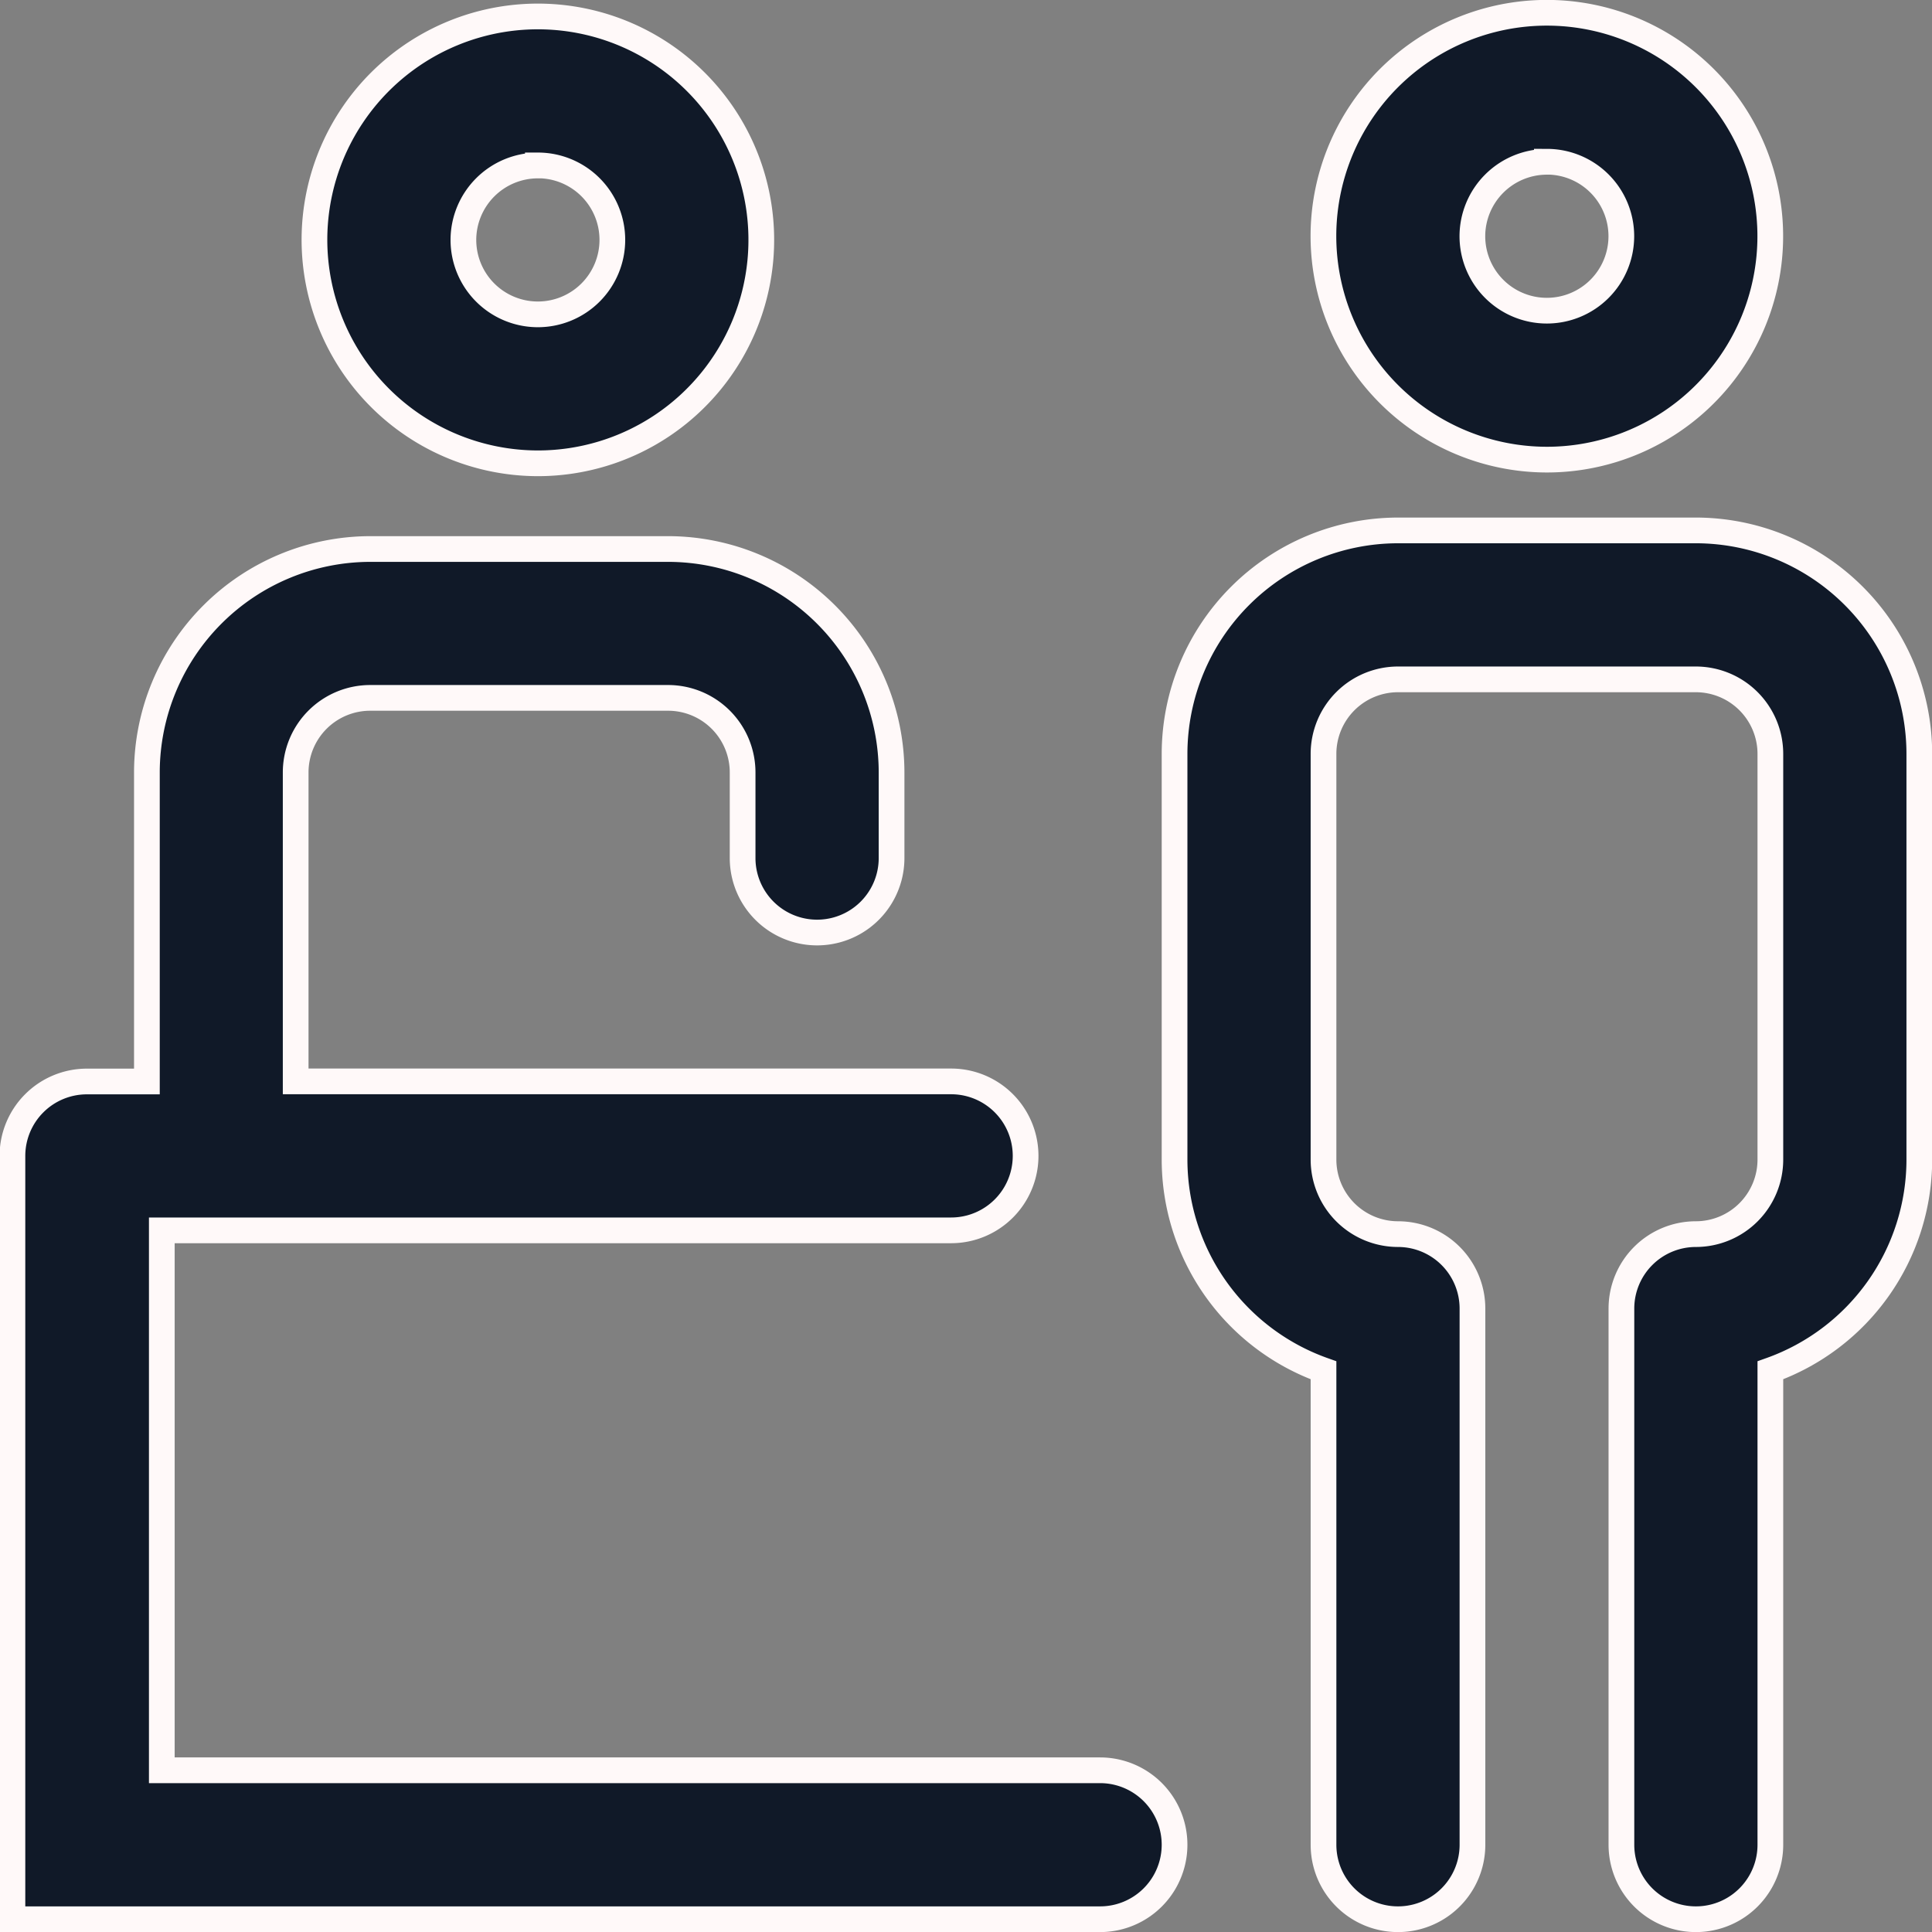 <svg xmlns="http://www.w3.org/2000/svg" width="22.543" height="22.543" viewBox="0 0 22.543 22.543">
  <rect x="0" y="0" width="22.543" height="22.543" fill="#808080" stroke="none"/>
  <g id="reception" transform="translate(0.15 0.15)">
    <g id="Group_795" data-name="Group 795">
      <g id="Group_794" data-name="Group 794">
        <path id="Path_3757" data-name="Path 3757" d="M354.607,5.213A2.607,2.607,0,1,0,352,2.607,2.61,2.61,0,0,0,354.607,5.213Zm0-3.476a.869.869,0,1,1-.869.869A.87.87,0,0,1,354.607,1.738Z" transform="translate(-336.708)" fill="#101928" stroke="#fff9f9" stroke-width="0.3"/>
        <path id="Path_3758" data-name="Path 3758" d="M12.686,158.25H1.738v-6.3h9.21a.869.869,0,1,0,0-1.738H3.3v-3.606a.87.87,0,0,1,.869-.869H7.646a.87.87,0,0,1,.869.869v1a.869.869,0,0,0,1.738,0v-1A2.61,2.61,0,0,0,7.646,144H4.171a2.61,2.61,0,0,0-2.607,2.607v3.606h-.7a.869.869,0,0,0-.869.869v8.906H12.686a.869.869,0,0,0,0-1.738Z" transform="translate(0 -137.744)" fill="#101928" stroke="#fff9f9" stroke-width="0.3"/>
        <path id="Path_3759" data-name="Path 3759" d="M83.607,6.213A2.607,2.607,0,1,0,81,3.607,2.61,2.61,0,0,0,83.607,6.213Zm0-3.476a.869.869,0,1,1-.869.869A.87.87,0,0,1,83.607,2.738Z" transform="translate(-77.481 -0.957)" fill="#101928" stroke="#fff9f9" stroke-width="0.3"/>
        <path id="Path_3760" data-name="Path 3760" d="M318.082,139h-3.476A2.61,2.61,0,0,0,312,141.607v4.735a2.611,2.611,0,0,0,1.738,2.458v5.536a.869.869,0,1,0,1.738,0V148.08a.869.869,0,0,0-.869-.869.87.87,0,0,1-.869-.869v-4.735a.87.87,0,0,1,.869-.869h3.476a.87.87,0,0,1,.869.869v4.735a.87.87,0,0,1-.869.869.869.869,0,0,0-.869.869v6.256a.869.869,0,1,0,1.738,0V148.8a2.611,2.611,0,0,0,1.738-2.458v-4.735A2.61,2.61,0,0,0,318.082,139Z" transform="translate(-298.445 -132.961)" fill="#101928" stroke="#fff9f9" stroke-width="0.3"/>
      </g>
    </g>
  </g>
</svg>
